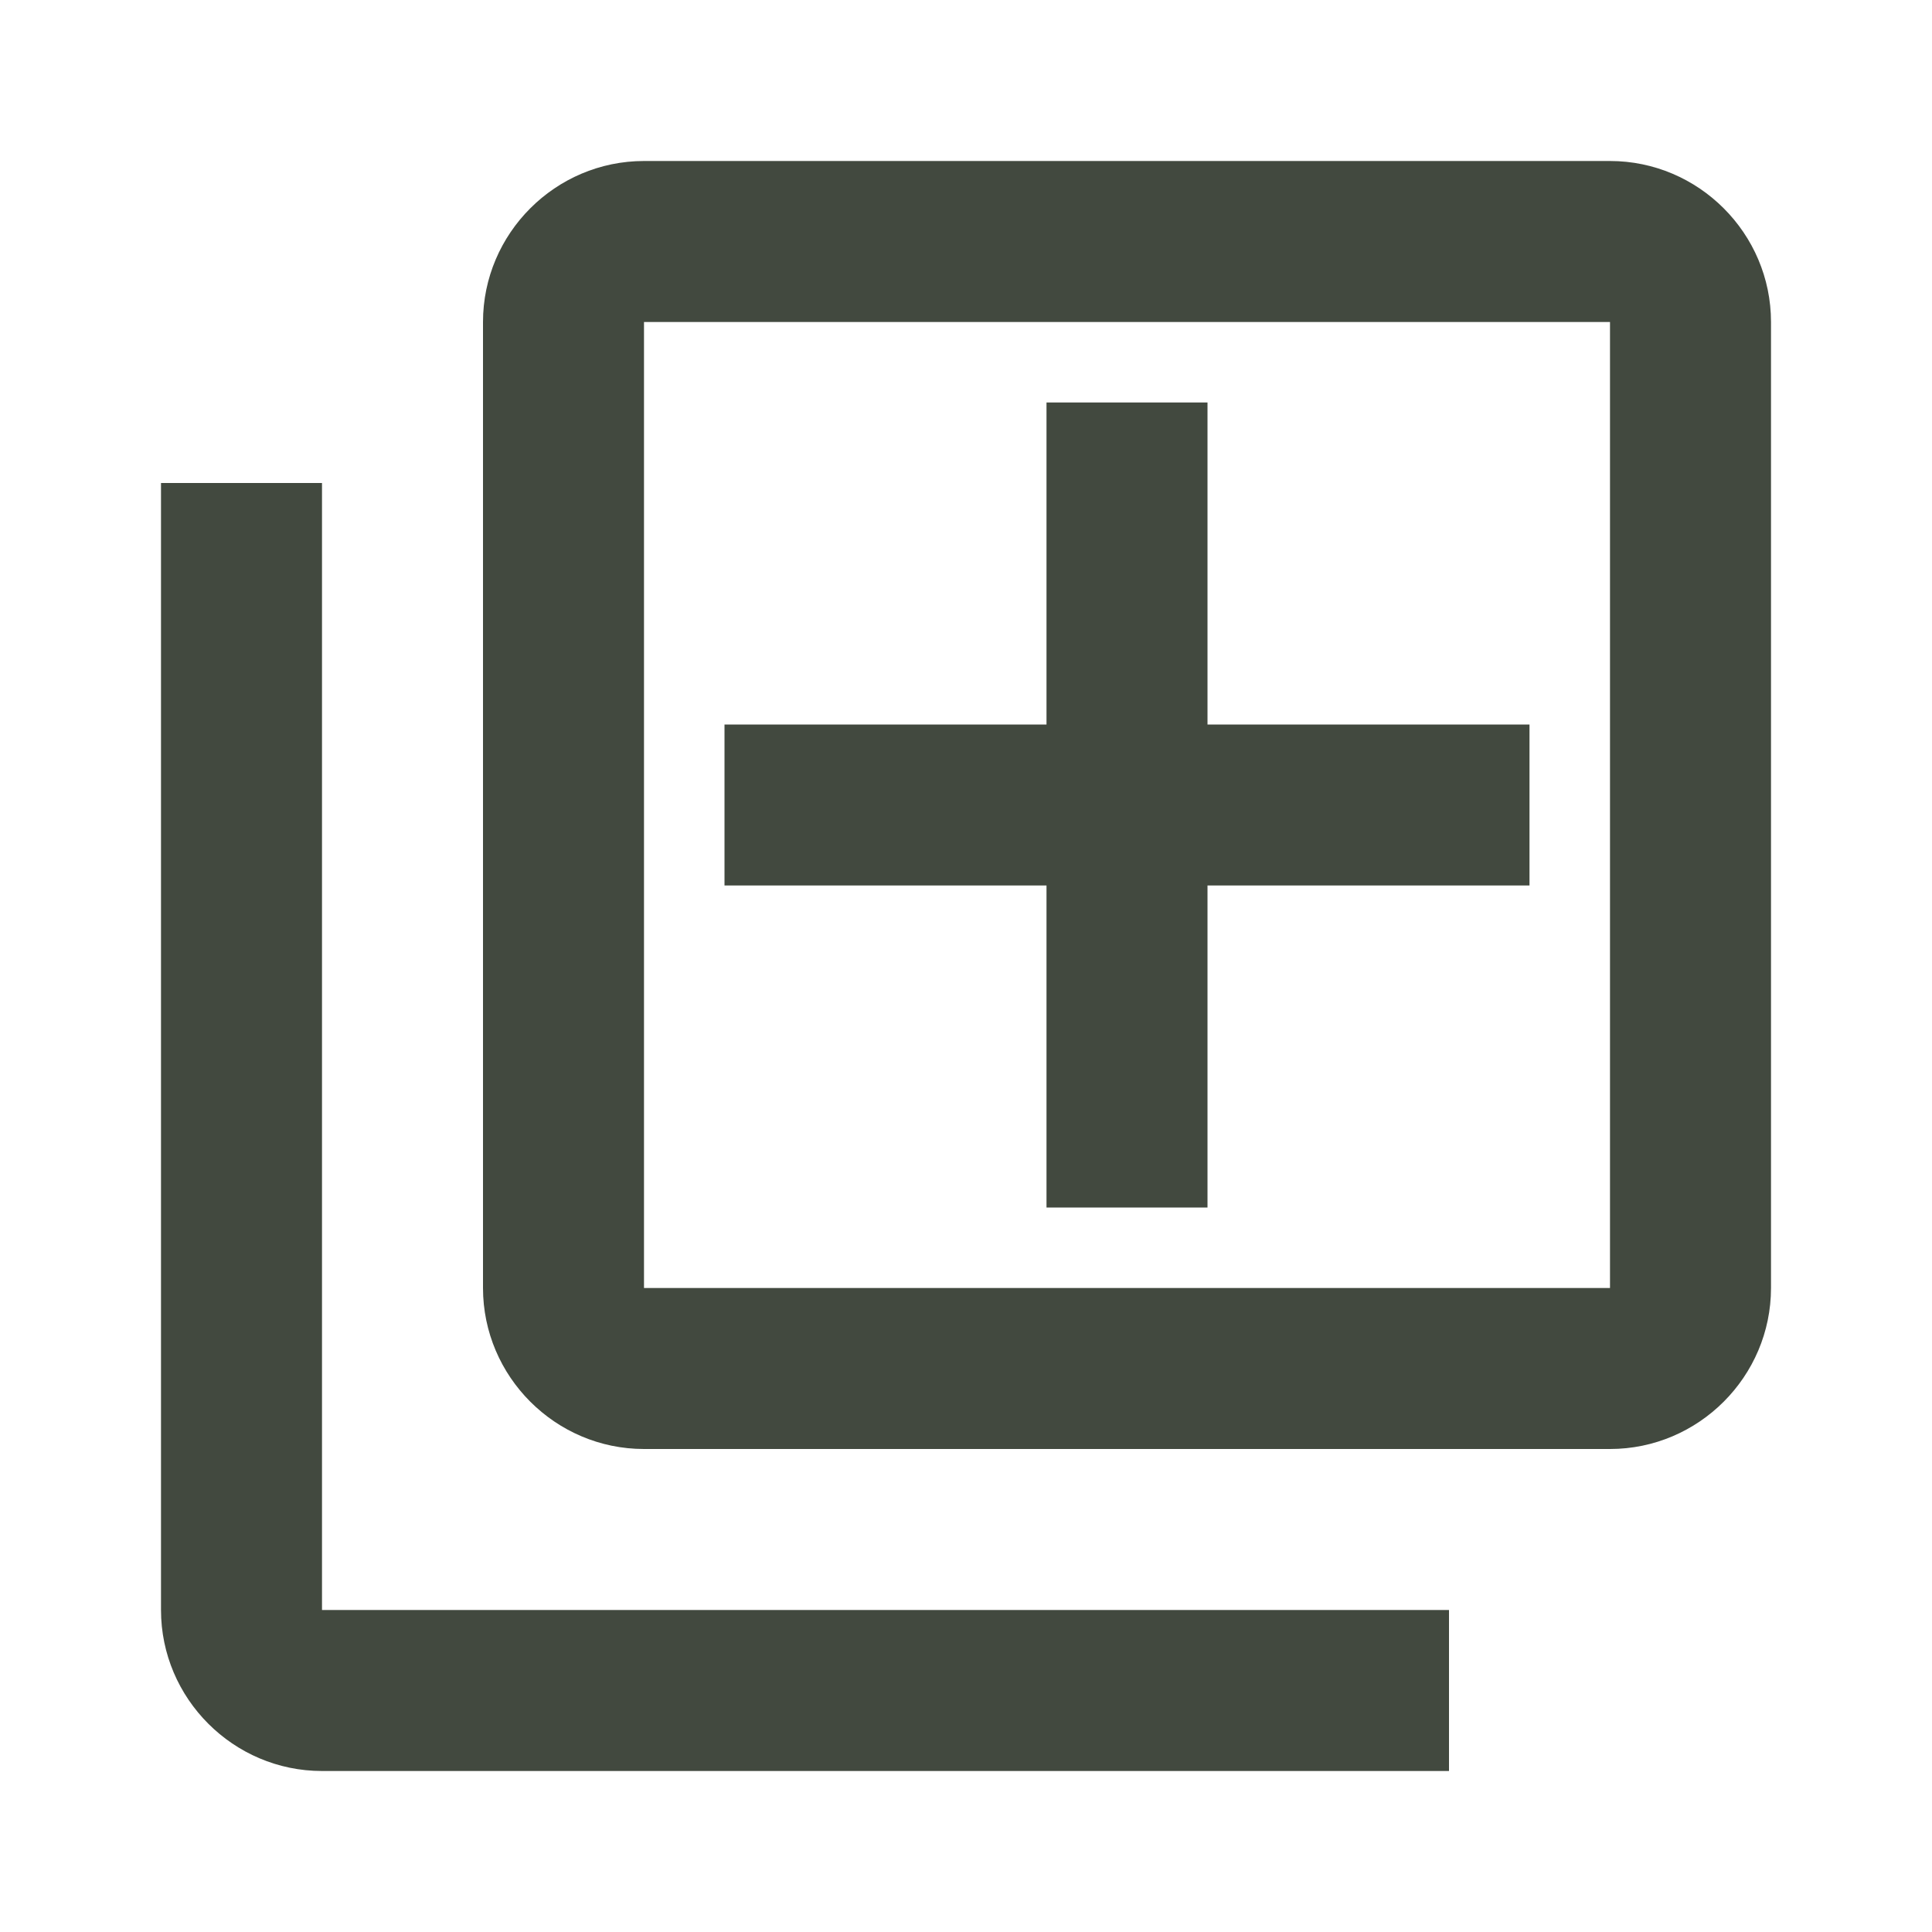 <svg width="198" height="198" viewBox="0 0 198 198" fill="none" xmlns="http://www.w3.org/2000/svg">
<path d="M33 49.5H16.5V165C16.5 174.075 23.925 181.5 33 181.5H148.5V165H33V49.5ZM165 16.5H66C56.925 16.5 49.5 23.925 49.5 33V132C49.5 141.075 56.925 148.5 66 148.5H165C174.075 148.5 181.5 141.075 181.5 132V33C181.5 23.925 174.075 16.5 165 16.5ZM165 132H66V33H165V132ZM107.25 123.75H123.75V90.75H156.75V74.25H123.75V41.25H107.25V74.25H74.25V90.75H107.25V123.75Z" fill="#42493F"/>
</svg>

